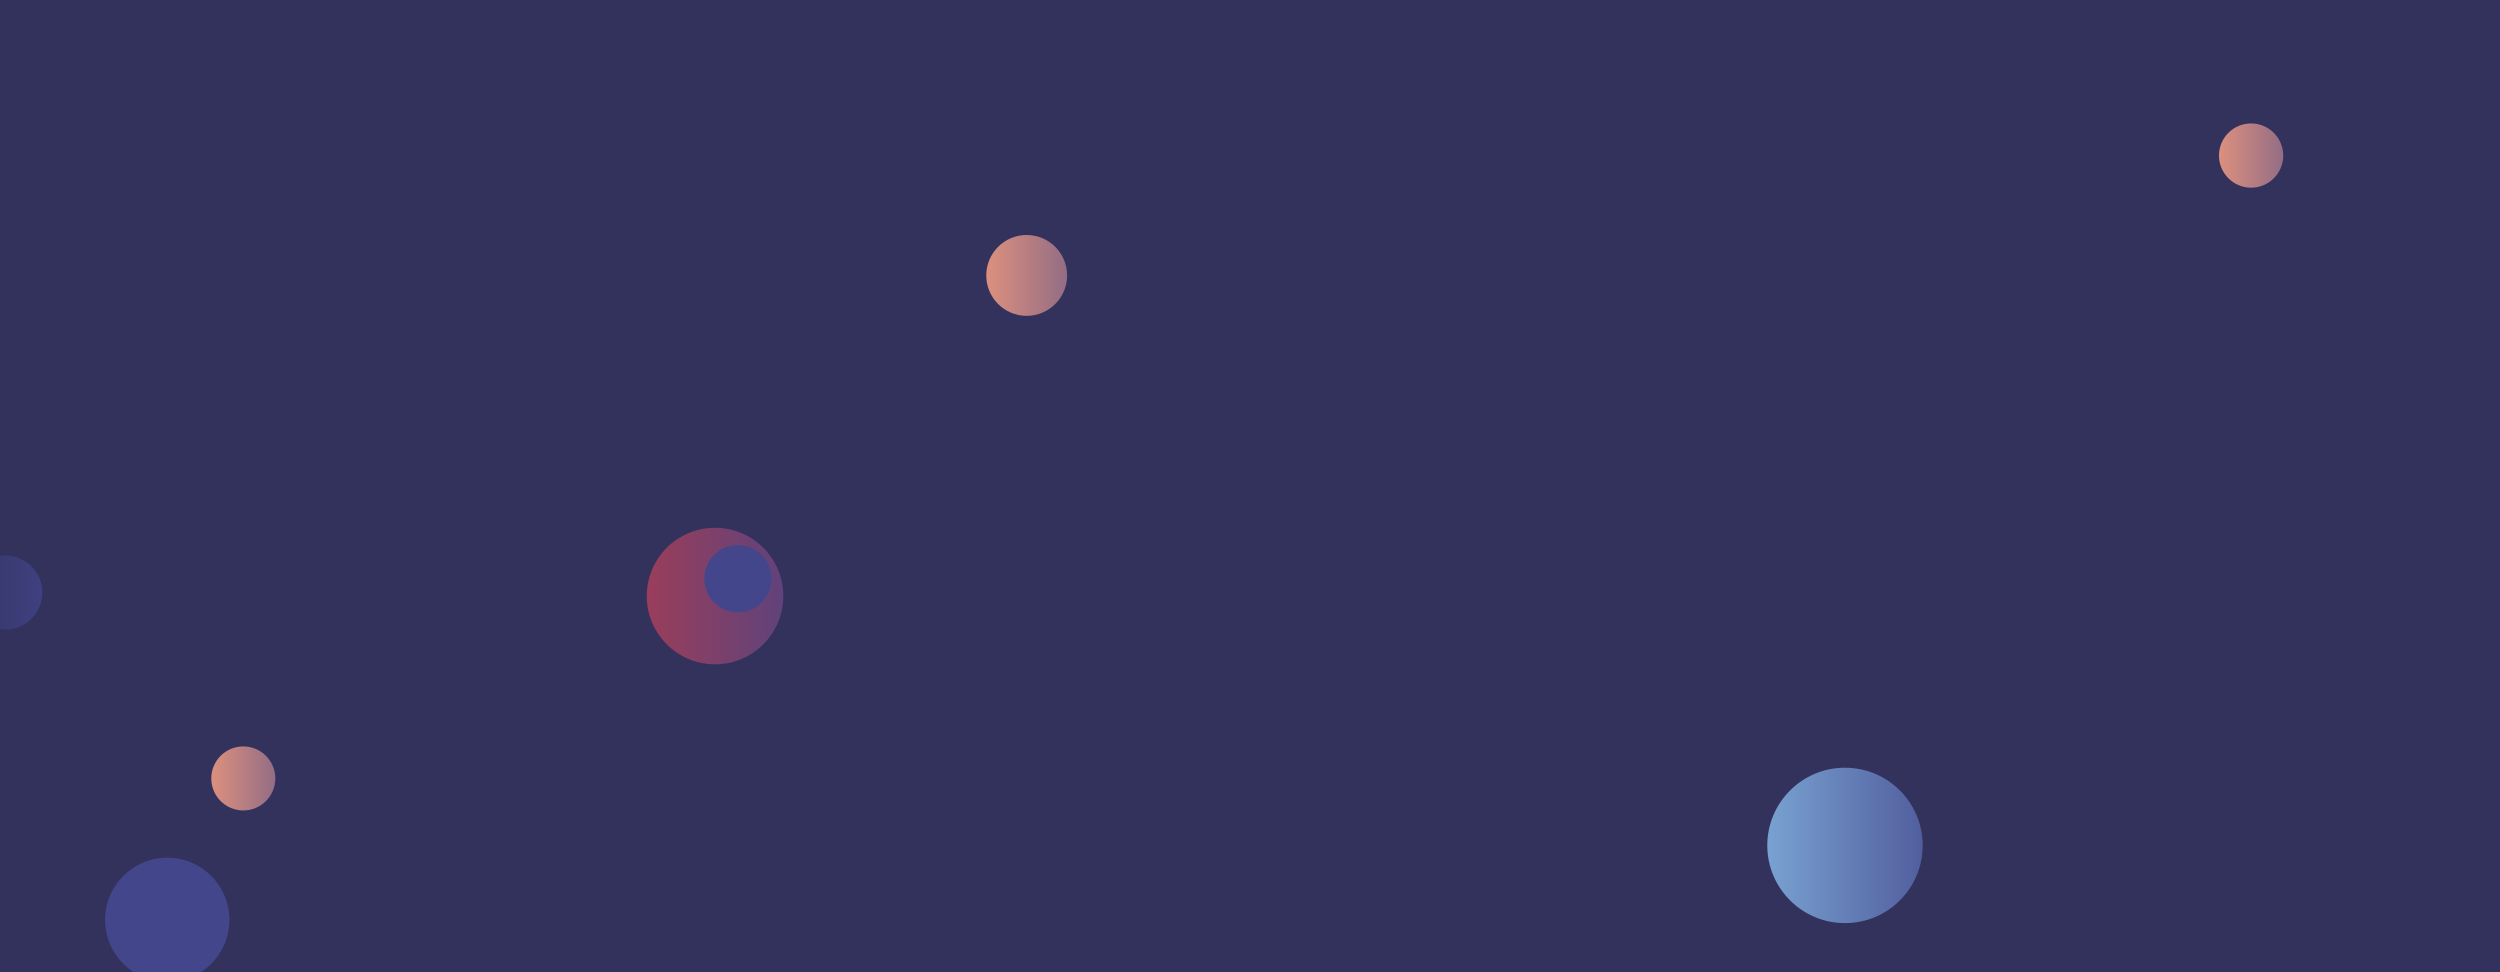 <svg xmlns="http://www.w3.org/2000/svg" version="1.1" xmlns:xlink="http://www.w3.org/1999/xlink" xmlns:svgjs="http://svgjs.com/svgjs" width="1440" height="560" preserveAspectRatio="none" viewBox="0 0 1440 560"><g clip-path="url(&quot;#SvgjsClipPath1038&quot;)" fill="none"><rect width="1440" height="560" x="0" y="0" fill="#32325d"></rect><circle r="39.325" cx="411.86" cy="343.32" fill="url(#SvgjsLinearGradient1039)"></circle><circle r="18.505" cx="1296.64" cy="89.6" fill="url(#SvgjsLinearGradient1040)"></circle><circle r="44.755" cx="1062.71" cy="486.96" fill="url(#SvgjsLinearGradient1041)"></circle><circle r="23.285" cx="591.37" cy="158.64" fill="url(#SvgjsLinearGradient1042)"></circle><circle r="18.445" cx="140.14" cy="448.38" fill="url(#SvgjsLinearGradient1043)"></circle><circle r="35.8" cx="96.34" cy="529.84" fill="#43468b"></circle><circle r="19.365" cx="425.04" cy="333.34" fill="#43468b"></circle><circle r="21.345" cx="3.01" cy="341.31" fill="url(#SvgjsLinearGradient1044)"></circle></g><defs><clipPath id="SvgjsClipPath1038"><rect width="1440" height="560" x="0" y="0"></rect></clipPath><linearGradient x1="333.21" y1="343.32" x2="490.51" y2="343.32" gradientUnits="userSpaceOnUse" id="SvgjsLinearGradient1039"><stop stop-color="#ab3c51" offset="0.1"></stop><stop stop-color="#4f4484" offset="0.9"></stop></linearGradient><linearGradient x1="1259.63" y1="89.6" x2="1333.65" y2="89.6" gradientUnits="userSpaceOnUse" id="SvgjsLinearGradient1040"><stop stop-color="#f29b7c" offset="0.1"></stop><stop stop-color="#7e6286" offset="0.9"></stop></linearGradient><linearGradient x1="973.2" y1="486.96" x2="1152.22" y2="486.96" gradientUnits="userSpaceOnUse" id="SvgjsLinearGradient1041"><stop stop-color="#84b6e0" offset="0.1"></stop><stop stop-color="#464a8f" offset="0.9"></stop></linearGradient><linearGradient x1="544.8" y1="158.64" x2="637.94" y2="158.64" gradientUnits="userSpaceOnUse" id="SvgjsLinearGradient1042"><stop stop-color="#f29b7c" offset="0.1"></stop><stop stop-color="#7e6286" offset="0.9"></stop></linearGradient><linearGradient x1="103.25" y1="448.38" x2="177.03" y2="448.38" gradientUnits="userSpaceOnUse" id="SvgjsLinearGradient1043"><stop stop-color="#f29b7c" offset="0.1"></stop><stop stop-color="#7e6286" offset="0.9"></stop></linearGradient><linearGradient x1="-39.68" y1="341.31" x2="45.7" y2="341.31" gradientUnits="userSpaceOnUse" id="SvgjsLinearGradient1044"><stop stop-color="#32325d" offset="0.1"></stop><stop stop-color="#424488" offset="0.9"></stop></linearGradient></defs></svg>